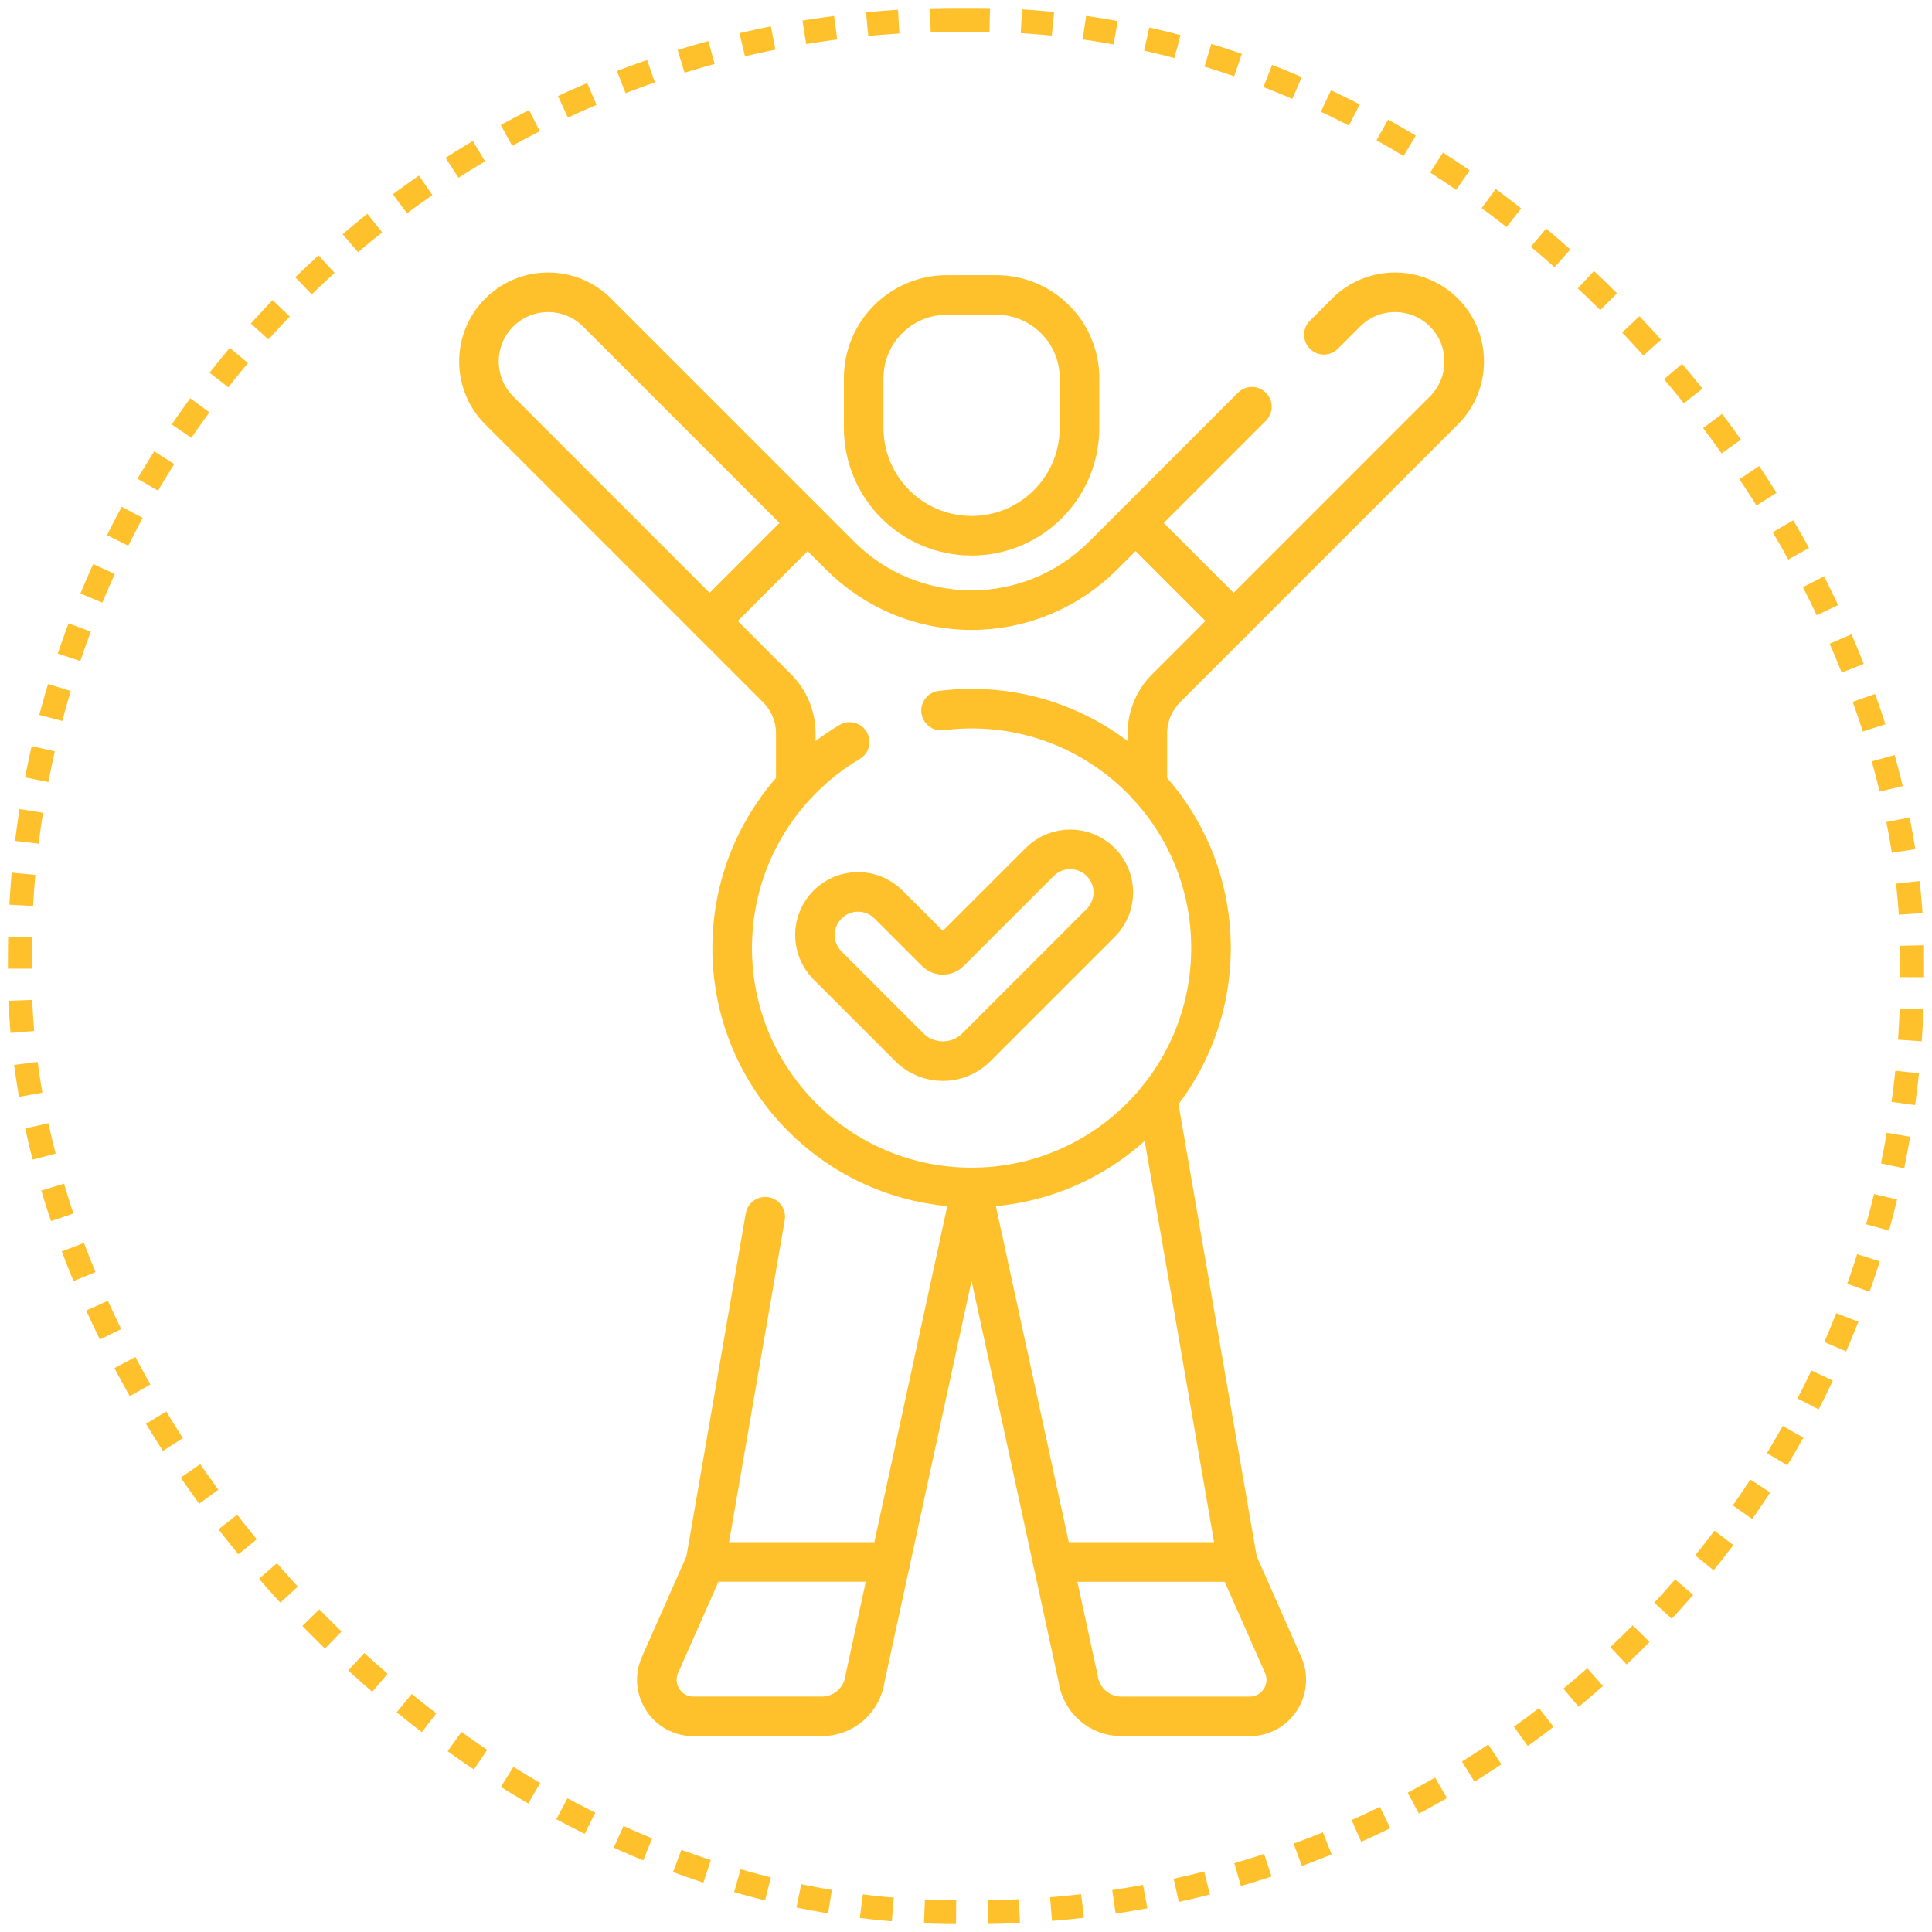 <svg width="122" height="122" viewBox="0 0 122 122" fill="none" xmlns="http://www.w3.org/2000/svg">
<rect x="1.25" y="1.25" width="119.5" height="119.5" rx="59.25" stroke="#FFC12B" stroke-width="1.5" stroke-dasharray="2 2"/>
<path d="M48.323 76.835L44.553 98.632L41.676 105.139C41.002 106.666 42.12 108.383 43.788 108.383H51.895C53.283 108.383 54.453 107.35 54.628 105.971L61.351 74.985L68.075 105.971C68.25 107.35 69.42 108.384 70.808 108.384H78.914C80.582 108.384 81.701 106.667 81.026 105.139L78.149 98.632L73.092 69.392" stroke="#FFC12B" stroke-width="2.5" stroke-miterlimit="10" stroke-linecap="round" stroke-linejoin="round"/>
<path d="M61.354 33.83C57.59 33.83 54.539 30.779 54.539 27.015V23.883C54.539 20.979 56.893 18.625 59.797 18.625H62.91C65.814 18.625 68.168 20.979 68.168 23.883V27.015C68.168 30.779 65.117 33.83 61.354 33.83Z" stroke="#FFC12B" stroke-width="2.5" stroke-miterlimit="10" stroke-linecap="round" stroke-linejoin="round"/>
<path d="M50.252 49.603V46.319C50.252 45.246 49.826 44.217 49.067 43.459L44.815 39.206L50.993 33.027L53.057 35.092C55.258 37.292 58.241 38.528 61.352 38.528C64.463 38.528 67.446 37.292 69.646 35.093L71.713 33.027L77.891 39.206L73.637 43.459C72.878 44.218 72.452 45.246 72.452 46.319V49.603" stroke="#FFC12B" stroke-width="2.5" stroke-miterlimit="10" stroke-linecap="round" stroke-linejoin="round"/>
<path d="M59.425 44.87C60.056 44.789 60.7 44.748 61.352 44.748C69.702 44.748 76.471 51.517 76.471 59.866C76.471 68.216 69.702 74.984 61.352 74.984C53.003 74.984 46.234 68.216 46.234 59.866C46.234 54.329 49.211 49.487 53.652 46.853" stroke="#FFC12B" stroke-width="2.5" stroke-miterlimit="10" stroke-linecap="round" stroke-linejoin="round"/>
<path d="M59.107 60.118L56.106 57.117C55.044 56.055 53.321 56.055 52.258 57.117C51.195 58.18 51.195 59.903 52.258 60.966L57.423 66.131C58.592 67.299 60.486 67.299 61.655 66.131L69.505 58.28C70.568 57.217 70.568 55.494 69.505 54.432C68.443 53.369 66.72 53.369 65.657 54.432L59.971 60.118C59.732 60.357 59.345 60.357 59.107 60.118Z" stroke="#FFC12B" stroke-width="2.5" stroke-miterlimit="10" stroke-linecap="round" stroke-linejoin="round"/>
<path d="M83.599 21.14L85.002 19.736C86.708 18.031 89.474 18.031 91.181 19.736C92.886 21.442 92.886 24.209 91.181 25.915L77.891 39.206L71.713 33.028L79.054 25.686" stroke="#FFC12B" stroke-width="2.5" stroke-miterlimit="10" stroke-linecap="round" stroke-linejoin="round"/>
<path d="M50.993 33.028L44.815 39.206L31.523 25.915C29.818 24.209 29.818 21.442 31.523 19.736C33.231 18.031 35.996 18.031 37.702 19.736L50.993 33.028Z" stroke="#FFC12B" stroke-width="2.5" stroke-miterlimit="10" stroke-linecap="round" stroke-linejoin="round"/>
<path d="M78.149 98.633H66.482" stroke="#FFC12B" stroke-width="2.5" stroke-miterlimit="10" stroke-linecap="round" stroke-linejoin="round"/>
<path d="M44.555 98.632L56.221 98.631" stroke="#FFC12B" stroke-width="2.5" stroke-miterlimit="10" stroke-linecap="round" stroke-linejoin="round"/>
</svg>
